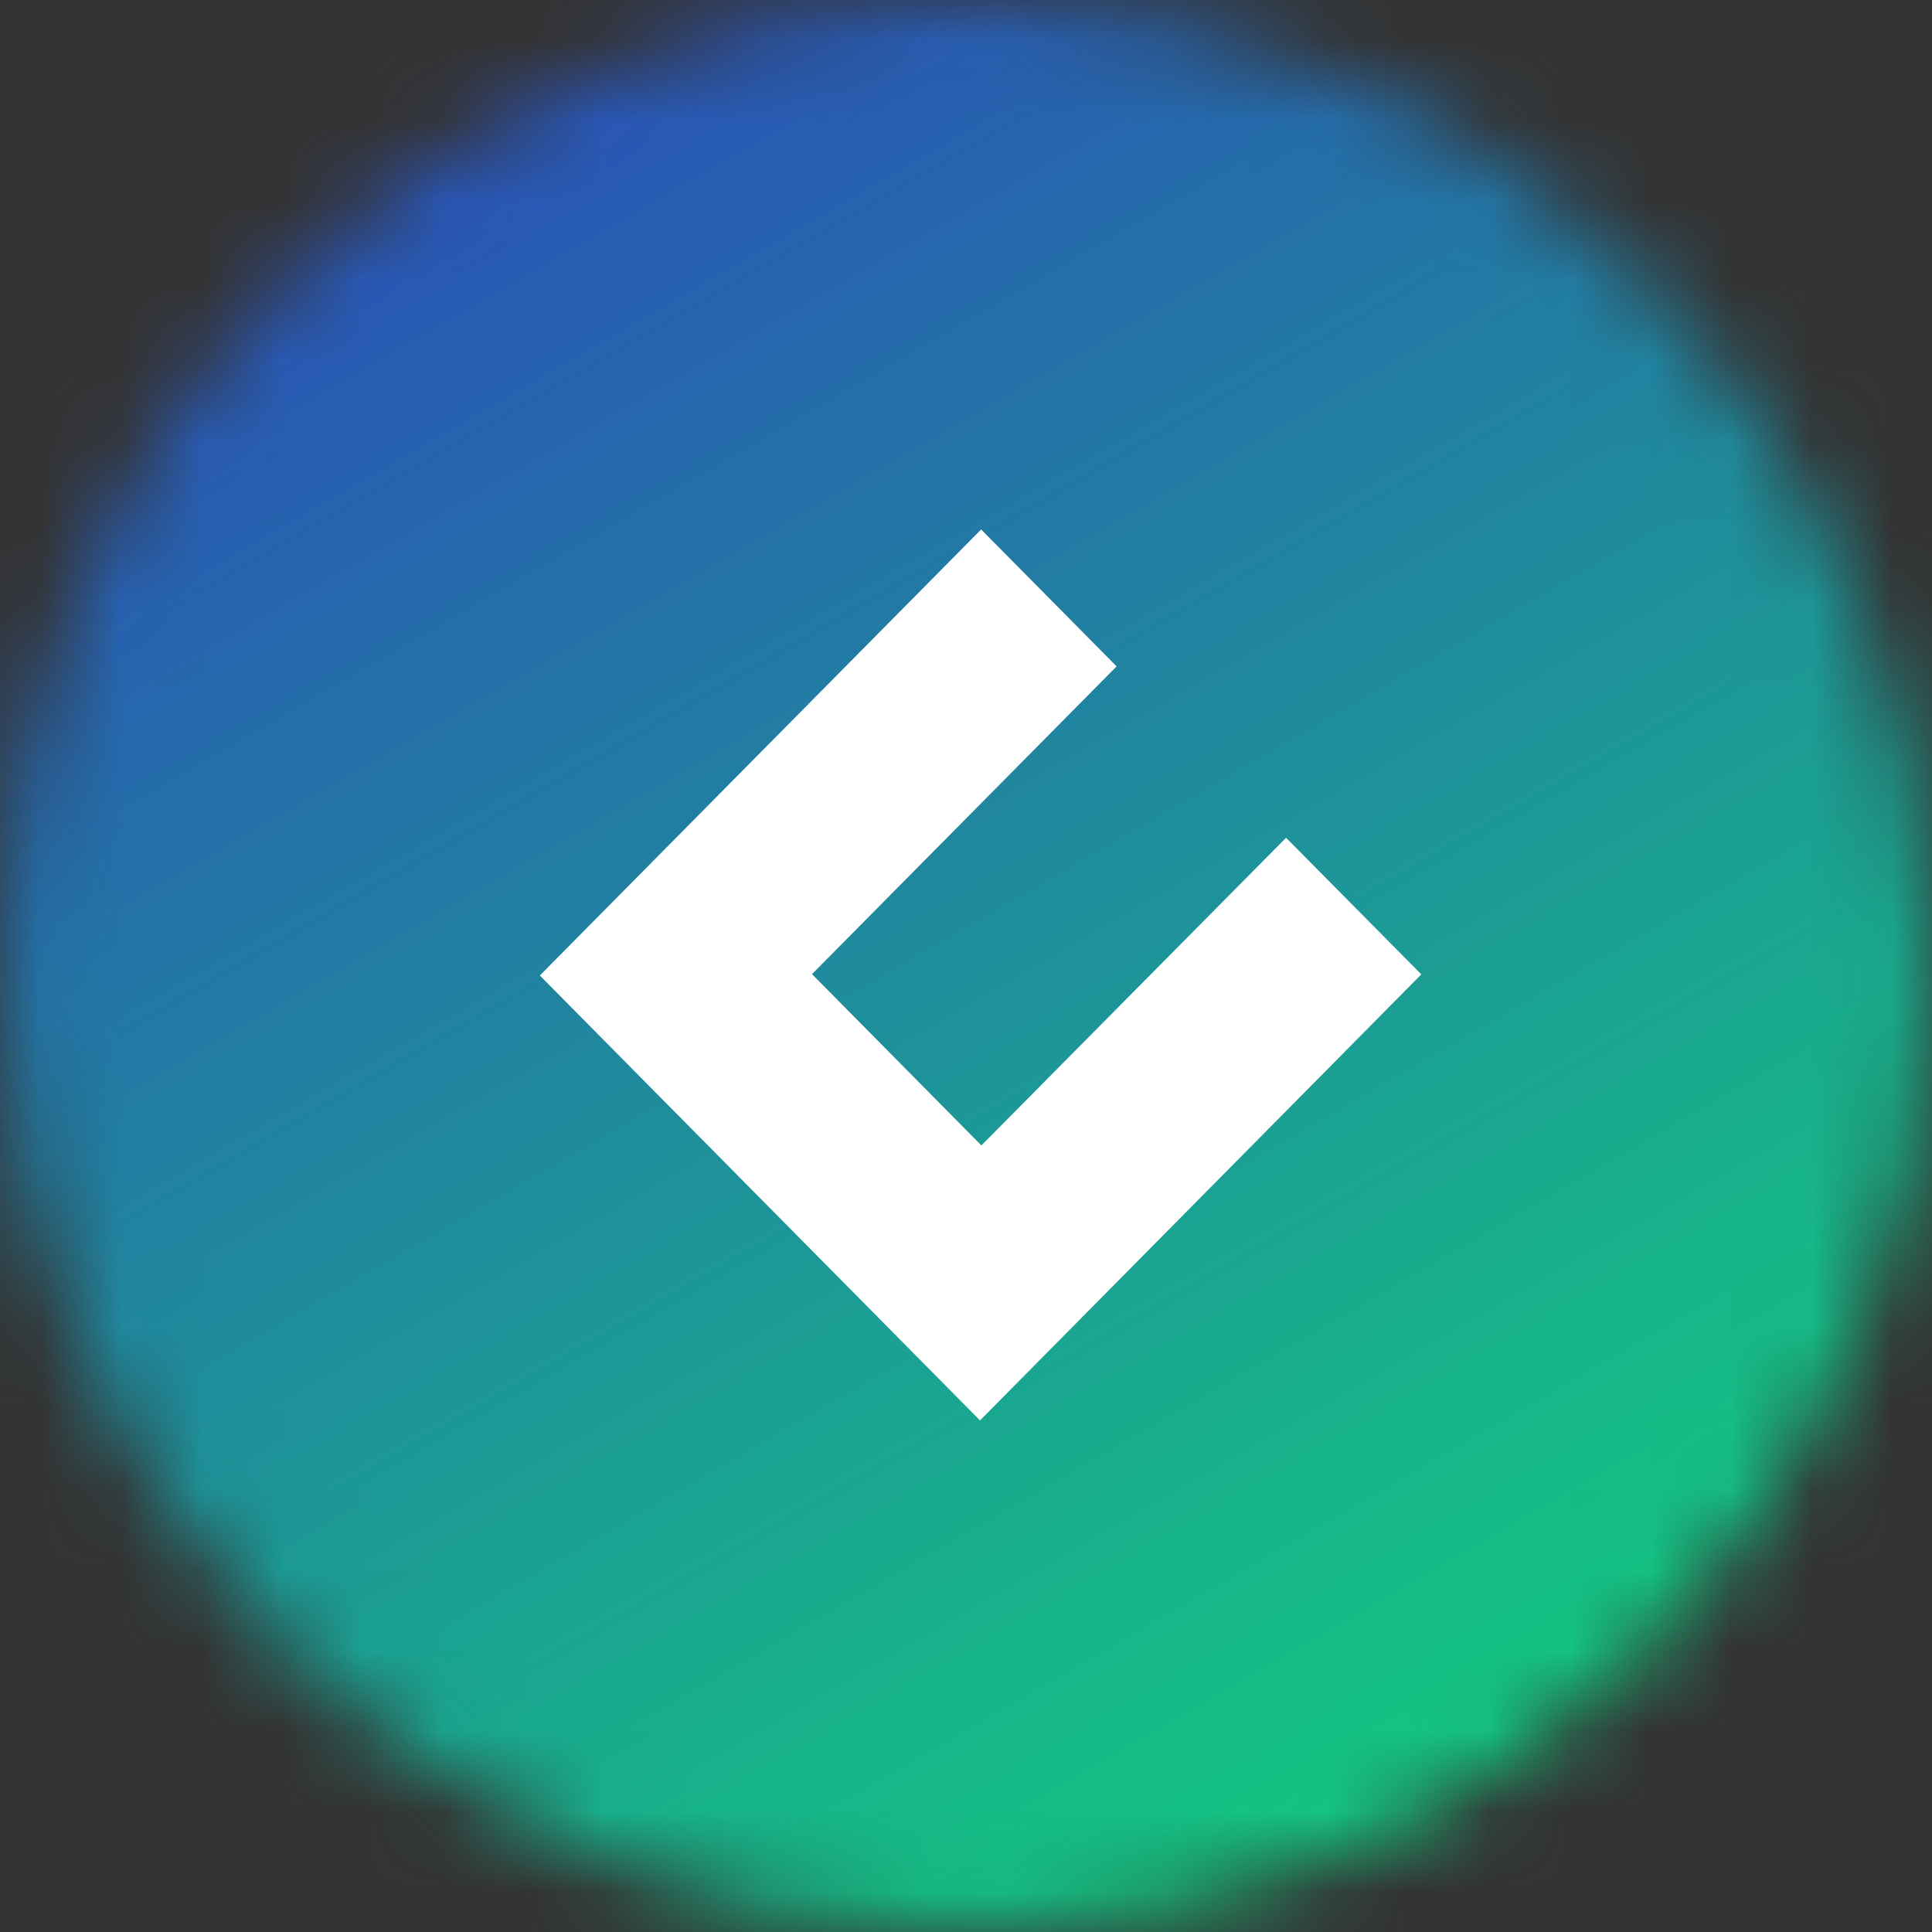 <svg
  width="24"
  height="24"
  viewBox="0 0 24 24"
  fill="none"
  xmlns="http://www.w3.org/2000/svg"
>
<rect x="0" y="0" width="24" height="24" fill="#333333" stroke="none"/>
<mask
    id="mask0_11196_14382"
    style="mask-type:alpha"
    maskUnits="userSpaceOnUse"
    x="0"
    y="0"
    width="24"
    height="24"
  >
<path
      d="M12 24C18.627 24 24 18.627 24 12C24 5.373 18.627 0 12 0C5.373 0 0 5.373 0 12C0 18.627 5.373 24 12 24Z"
      fill="#C4C4C4"
    />
</mask>
<g mask="url(#mask0_11196_14382)">
<path
      d="M24.299 0H0V24.299H24.299V0Z"
      fill="url(#paint0_linear_11196_14382)"
    />
<path
      d="M15.976 10.407L12.191 14.229L10.087 12.101L13.871 8.278L12.188 6.577L6.706 12.118L12.174 17.645L17.656 12.104L15.976 10.407Z"
      fill="white"
    />
</g>
<defs>
<linearGradient
      id="paint0_linear_11196_14382"
      x1="3.851"
      y1="-2.224"
      x2="20.449"
      y2="26.524"
      gradientUnits="userSpaceOnUse"
    >
<stop stop-color="white" />
<stop offset="0" stop-color="#2E3EC1" />
<stop offset="0.086" stop-color="#2B4CBA" />
<stop offset="0.718" stop-color="#17B38A" />
<stop offset="1" stop-color="#0FDC77" />
</linearGradient>
</defs>
</svg>
